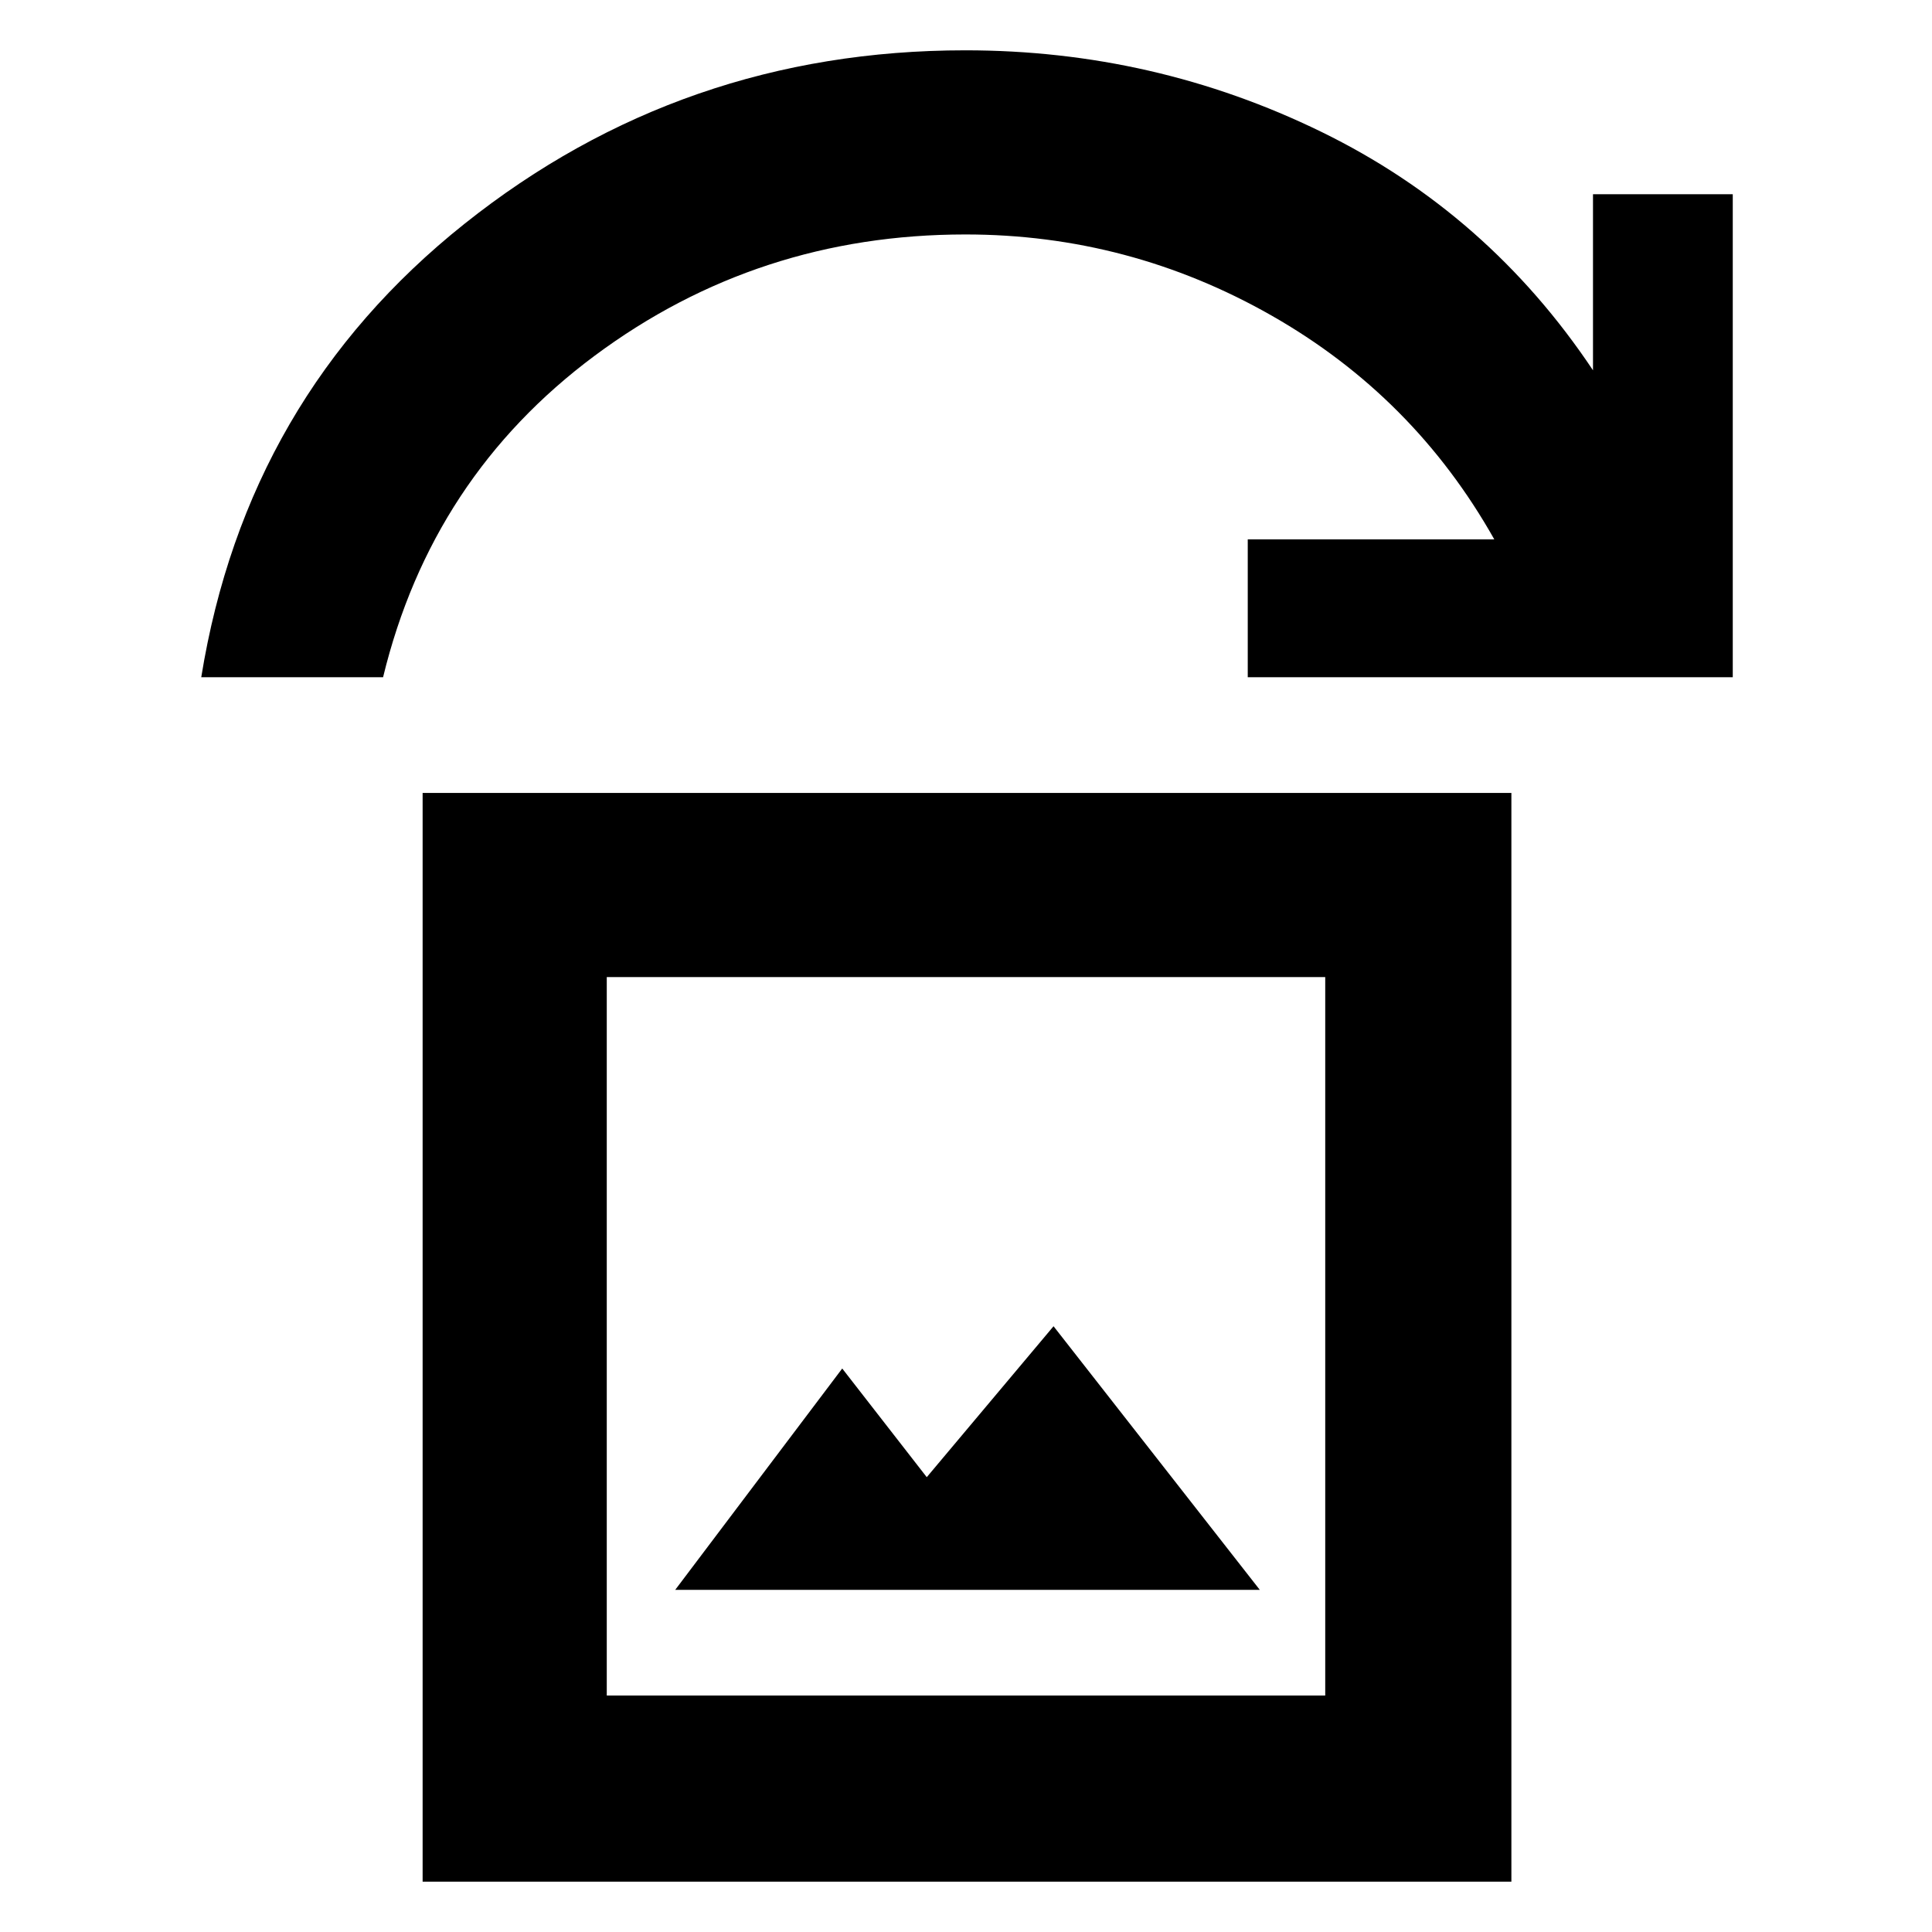 <svg xmlns="http://www.w3.org/2000/svg" height="48" viewBox="0 -960 960 960" width="48"><path d="M335.5-170H626L523.5-301l-63 75-42-54-83 110ZM210-25v-541h541v541H210Zm91.5-92.5h357v-357h-357v357ZM100-623.5q22.5-139 130.75-225.25T479.67-935q93.9 0 176.87 40.5Q739.5-854 791.55-776v-87.5H861v240H620V-692h122.5q-40-71-110.75-111.25T479.71-843.5q-103.21 0-184.21 60.25-81 60.25-105.15 159.75H100Zm201.5 506v-357 357Z"/></svg>